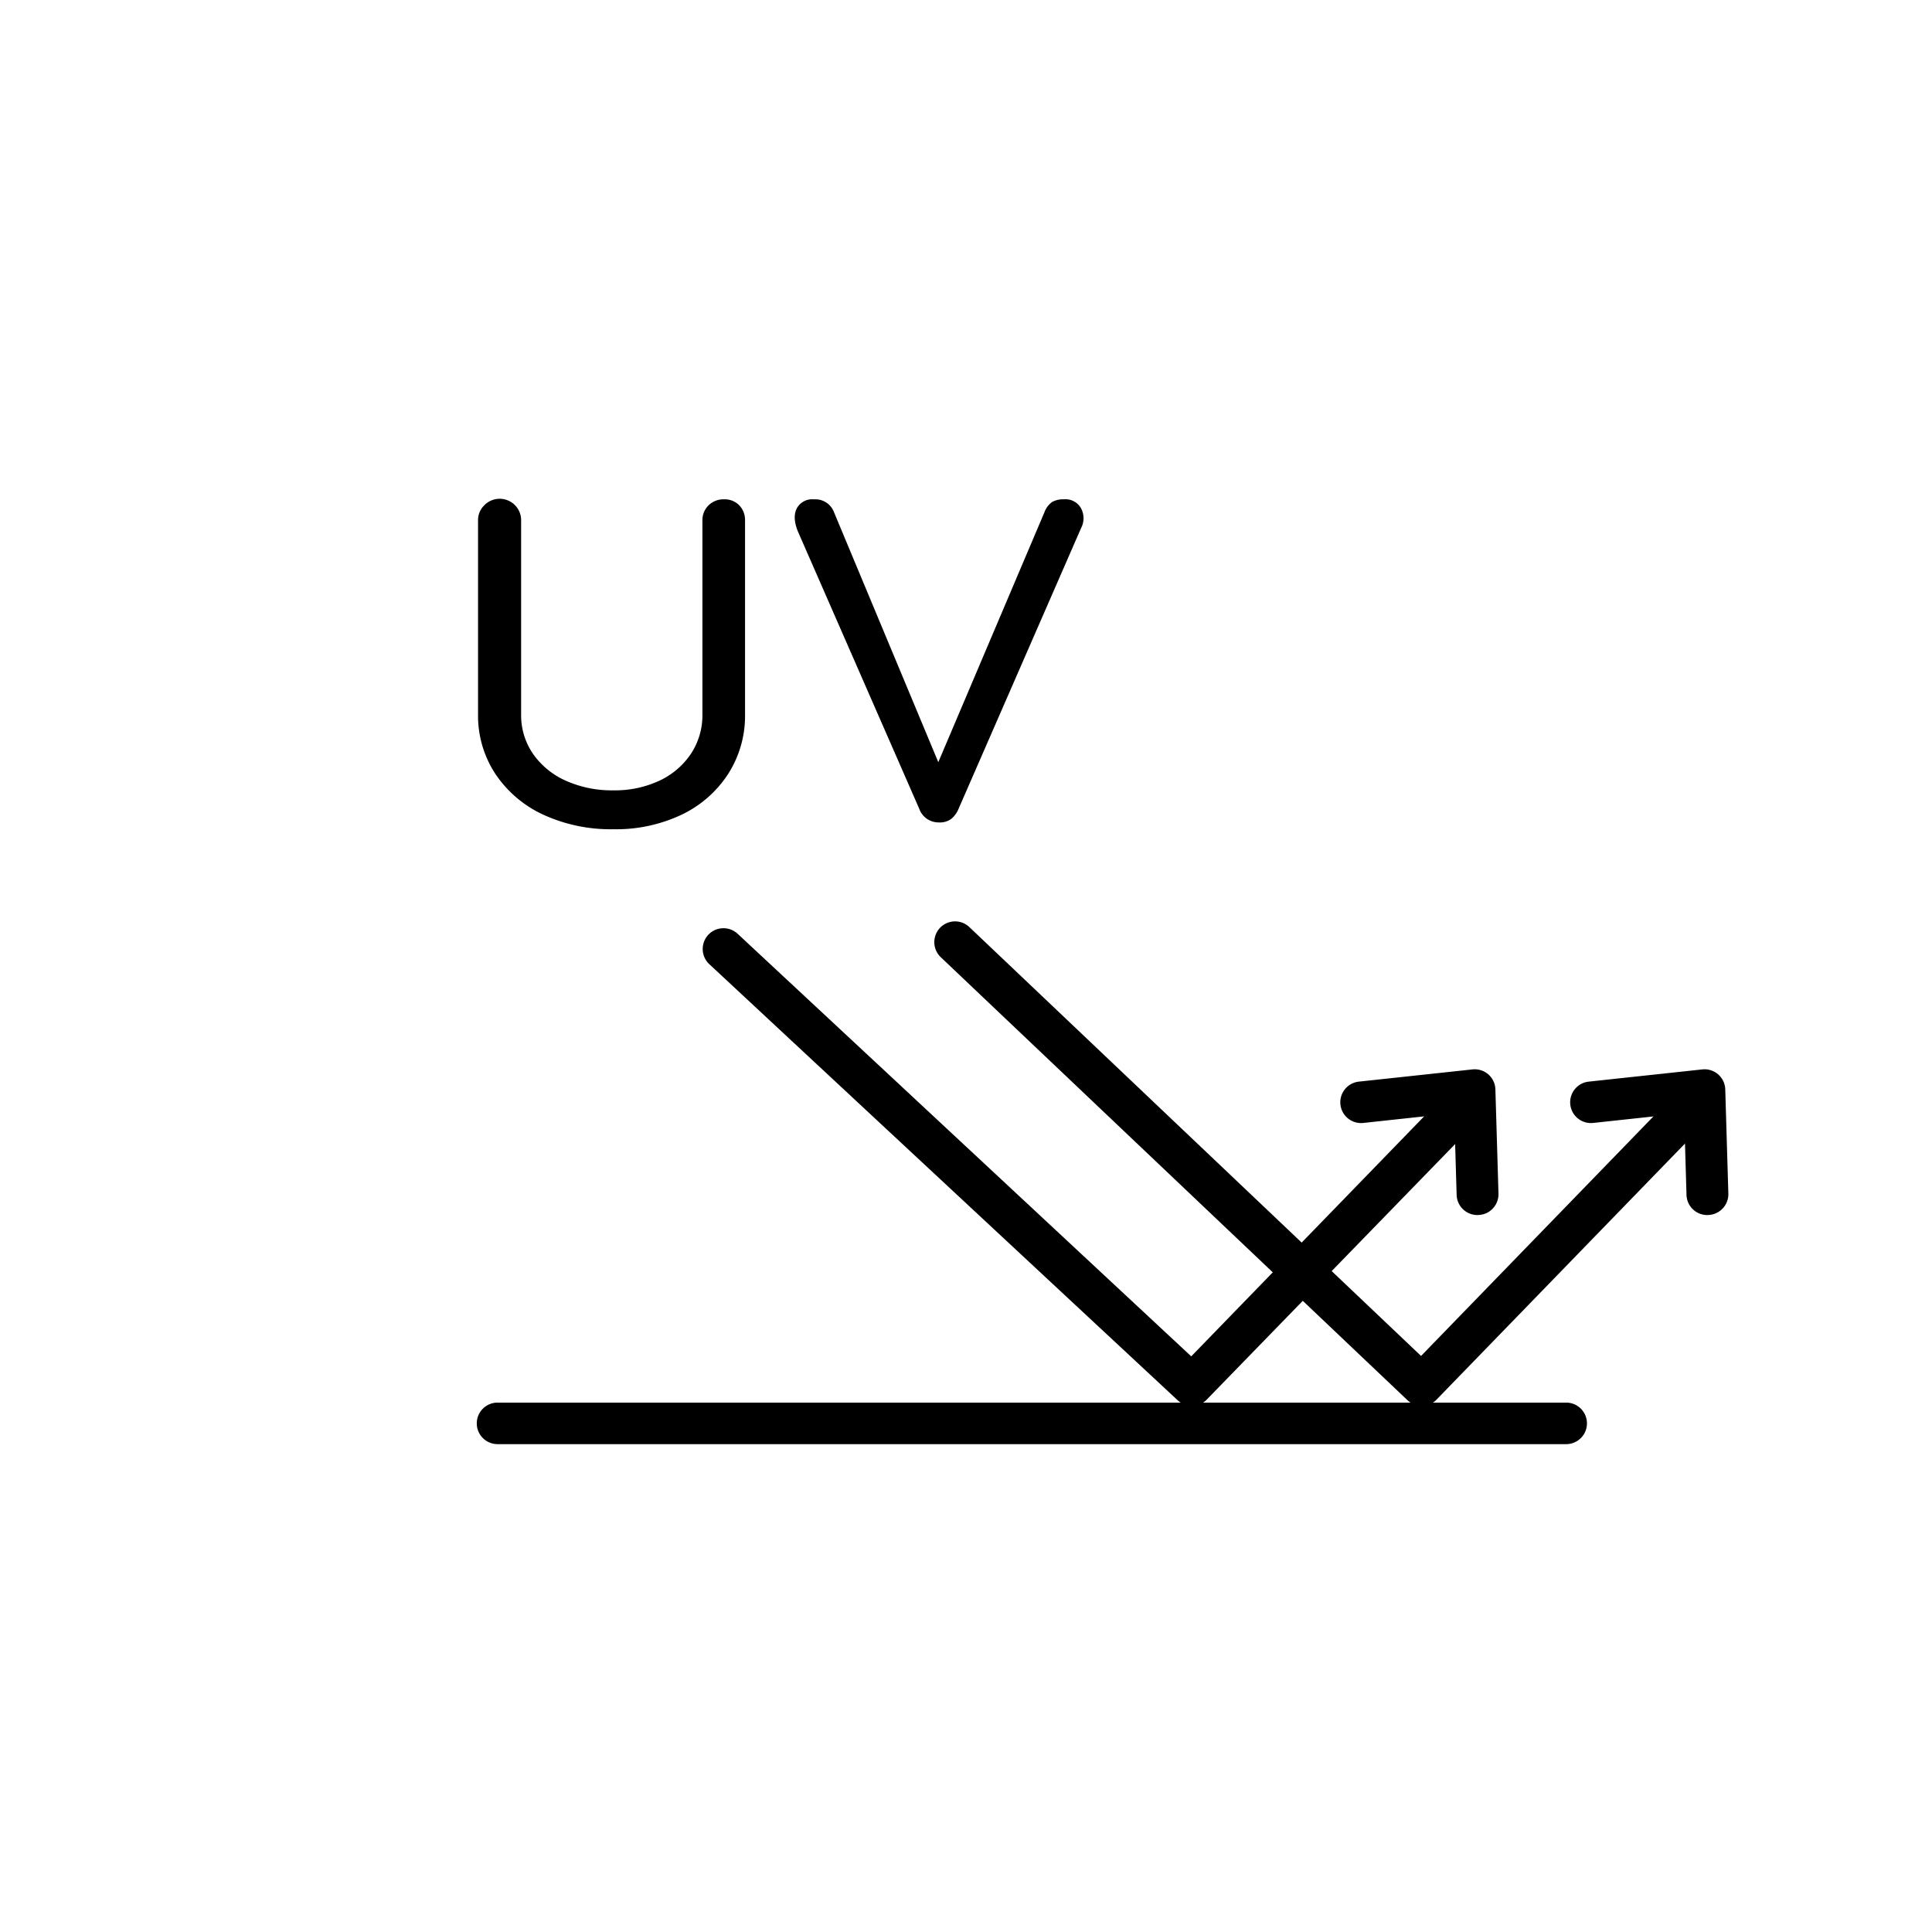 <svg id="Слой_1" data-name="Слой 1" xmlns="http://www.w3.org/2000/svg" viewBox="0 0 425.2 425.2"><path d="M344.69,317.83H109.5a4.57,4.57,0,1,1,0-9.14H344.69a4.57,4.57,0,1,1,0,9.14Z"/><path d="M312.91,309.42a4.57,4.57,0,0,1-3.14-1.25L207,210.62a4.57,4.57,0,0,1,6.29-6.63l99.46,94.43,54-55.66a4.57,4.57,0,1,1,6.56,6.37L316.19,308A4.51,4.51,0,0,1,312.91,309.42Z"/><path d="M375.73,267.41a4.56,4.56,0,0,1-4.56-4.43l-.53-18-20,2.16a4.57,4.57,0,0,1-1-9.09l25-2.69a4.56,4.56,0,0,1,5.06,4.41l.68,22.93a4.58,4.58,0,0,1-4.44,4.7Z"/><path d="M262.33,309.42a4.6,4.6,0,0,1-3.12-1.22l-103.1-96a4.57,4.57,0,0,1,6.23-6.69l99.83,93,54.05-55.69a4.57,4.57,0,1,1,6.56,6.37L265.61,308A4.54,4.54,0,0,1,262.33,309.42Z"/><path d="M325.15,267.41a4.57,4.57,0,0,1-4.57-4.43l-.53-18-20,2.16a4.57,4.57,0,1,1-1-9.09l25-2.69a4.55,4.55,0,0,1,5.06,4.41l.68,22.93a4.57,4.57,0,0,1-4.44,4.7Z"/><path d="M135,182.5a35.51,35.51,0,0,1-15.49-3.23,25.48,25.48,0,0,1-10.52-9,23.3,23.3,0,0,1-3.78-13.12V114.63a4.55,4.55,0,0,1,1.37-3.42,4.72,4.72,0,0,1,8.11,3.42v42.54a15,15,0,0,0,2.59,8.7,17.43,17.43,0,0,0,7.2,5.93A24.77,24.77,0,0,0,135,173.94a23.13,23.13,0,0,0,10.16-2.14,17,17,0,0,0,6.92-5.93,15.39,15.39,0,0,0,2.51-8.7V114.63a4.54,4.54,0,0,1,1.36-3.42,4.69,4.69,0,0,1,3.38-1.32,4.5,4.5,0,0,1,3.37,1.32,4.71,4.71,0,0,1,1.27,3.42v42.54a23.71,23.71,0,0,1-3.69,13.12,25,25,0,0,1-10.25,9A33.62,33.62,0,0,1,135,182.5Z"/><path d="M206.6,181a4.5,4.5,0,0,1-4.29-3l-26.69-61q-1.27-3.1-.27-5.1a3.86,3.86,0,0,1,3.82-2,4.36,4.36,0,0,1,4.38,2.83L207,168.93h-1l23.87-56.21a4.8,4.8,0,0,1,1.68-2.24,5,5,0,0,1,2.6-.59,3.92,3.92,0,0,1,3.78,2,4.64,4.64,0,0,1,0,4.33l-27,61.86a5.44,5.44,0,0,1-1.69,2.23A4.28,4.28,0,0,1,206.6,181Z"/></svg>